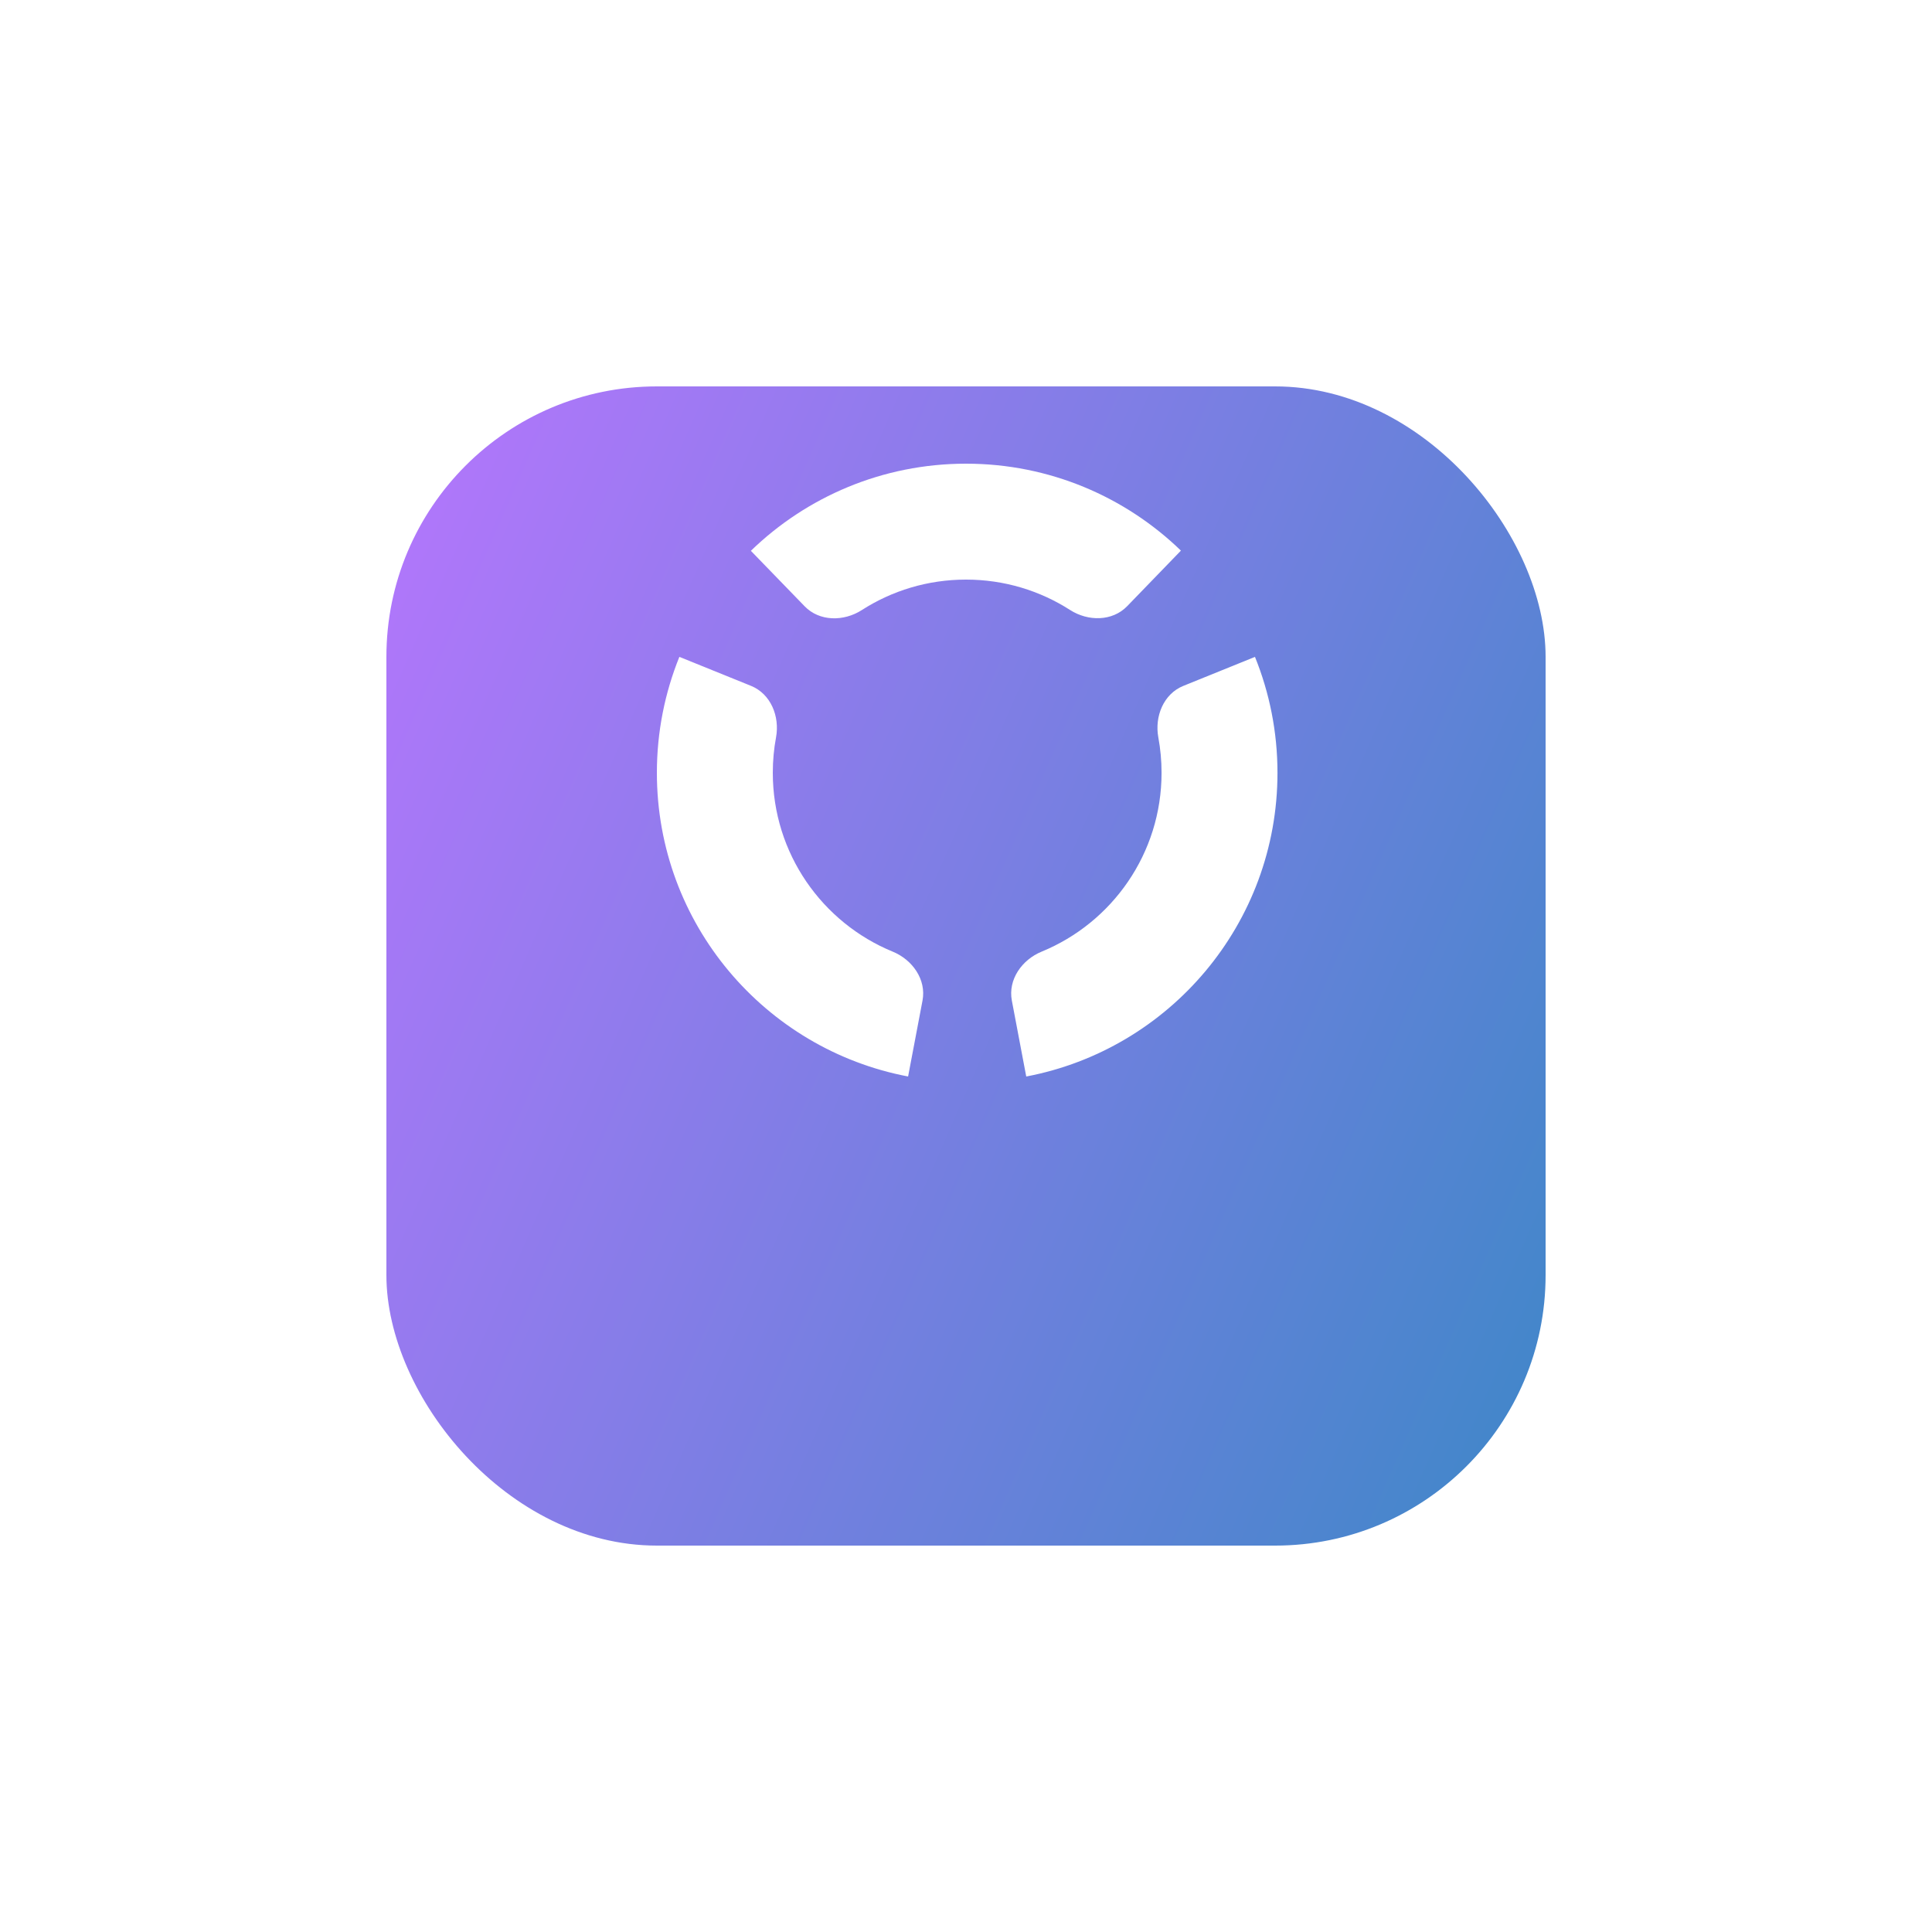 <svg width="100" height="100" viewBox="0 0 100 100" fill="none" xmlns="http://www.w3.org/2000/svg">
<g filter="url(#filter0_d)">
<rect x="20" y="10" width="60" height="60" rx="14" fill="url(#paint0_linear)"/>
</g>
<path fill-rule="evenodd" clip-rule="evenodd" d="M50 30C48.012 30 46.162 30.578 44.606 31.578C43.676 32.175 42.418 32.175 41.649 31.382L38.865 28.51C41.743 25.721 45.673 24 50 24C54.322 24 58.248 25.717 61.124 28.5L58.343 31.375C57.575 32.169 56.317 32.169 55.387 31.573C53.832 30.576 51.985 30 50 30Z" fill="white"/>
<path fill-rule="evenodd" clip-rule="evenodd" d="M60.122 40.001C60.122 39.373 60.064 38.761 59.955 38.168C59.754 37.082 60.226 35.915 61.25 35.501L64.957 34C65.709 35.857 66.122 37.884 66.122 40.001C66.122 47.815 60.523 54.315 53.118 55.72L52.373 51.79C52.167 50.705 52.893 49.676 53.914 49.257C57.557 47.763 60.122 44.179 60.122 40.001Z" fill="white"/>
<path fill-rule="evenodd" clip-rule="evenodd" d="M38.872 35.5C39.896 35.915 40.368 37.081 40.167 38.168C40.057 38.761 40 39.373 40 40C40 44.179 42.565 47.763 46.207 49.257C47.229 49.676 47.955 50.704 47.749 51.789L47.003 55.719C39.599 54.315 34 47.815 34 40C34 37.884 34.413 35.856 35.164 33.999L38.872 35.5Z" fill="white"/>
<defs>
<filter id="filter0_d" x="0" y="0" width="100" height="100" filterUnits="userSpaceOnUse" color-interpolation-filters="sRGB">
<feFlood flood-opacity="0" result="BackgroundImageFix"/>
<feColorMatrix in="SourceAlpha" type="matrix" values="0 0 0 0 0 0 0 0 0 0 0 0 0 0 0 0 0 0 127 0"/>
<feOffset dy="10"/>
<feGaussianBlur stdDeviation="10"/>
<feColorMatrix type="matrix" values="0 0 0 0 0.133 0 0 0 0 0.133 0 0 0 0 0.133 0 0 0 0.05 0"/>
<feBlend mode="normal" in2="BackgroundImageFix" result="effect1_dropShadow"/>
<feBlend mode="normal" in="SourceGraphic" in2="effect1_dropShadow" result="shape"/>
</filter>
<linearGradient id="paint0_linear" x1="20" y1="-19.5" x2="105.301" y2="18.096" gradientUnits="userSpaceOnUse">
<stop offset="0.097" stop-color="#BA75FF"/>
<stop offset="1" stop-color="#3A88C6"/>
</linearGradient>
</defs>
</svg>
